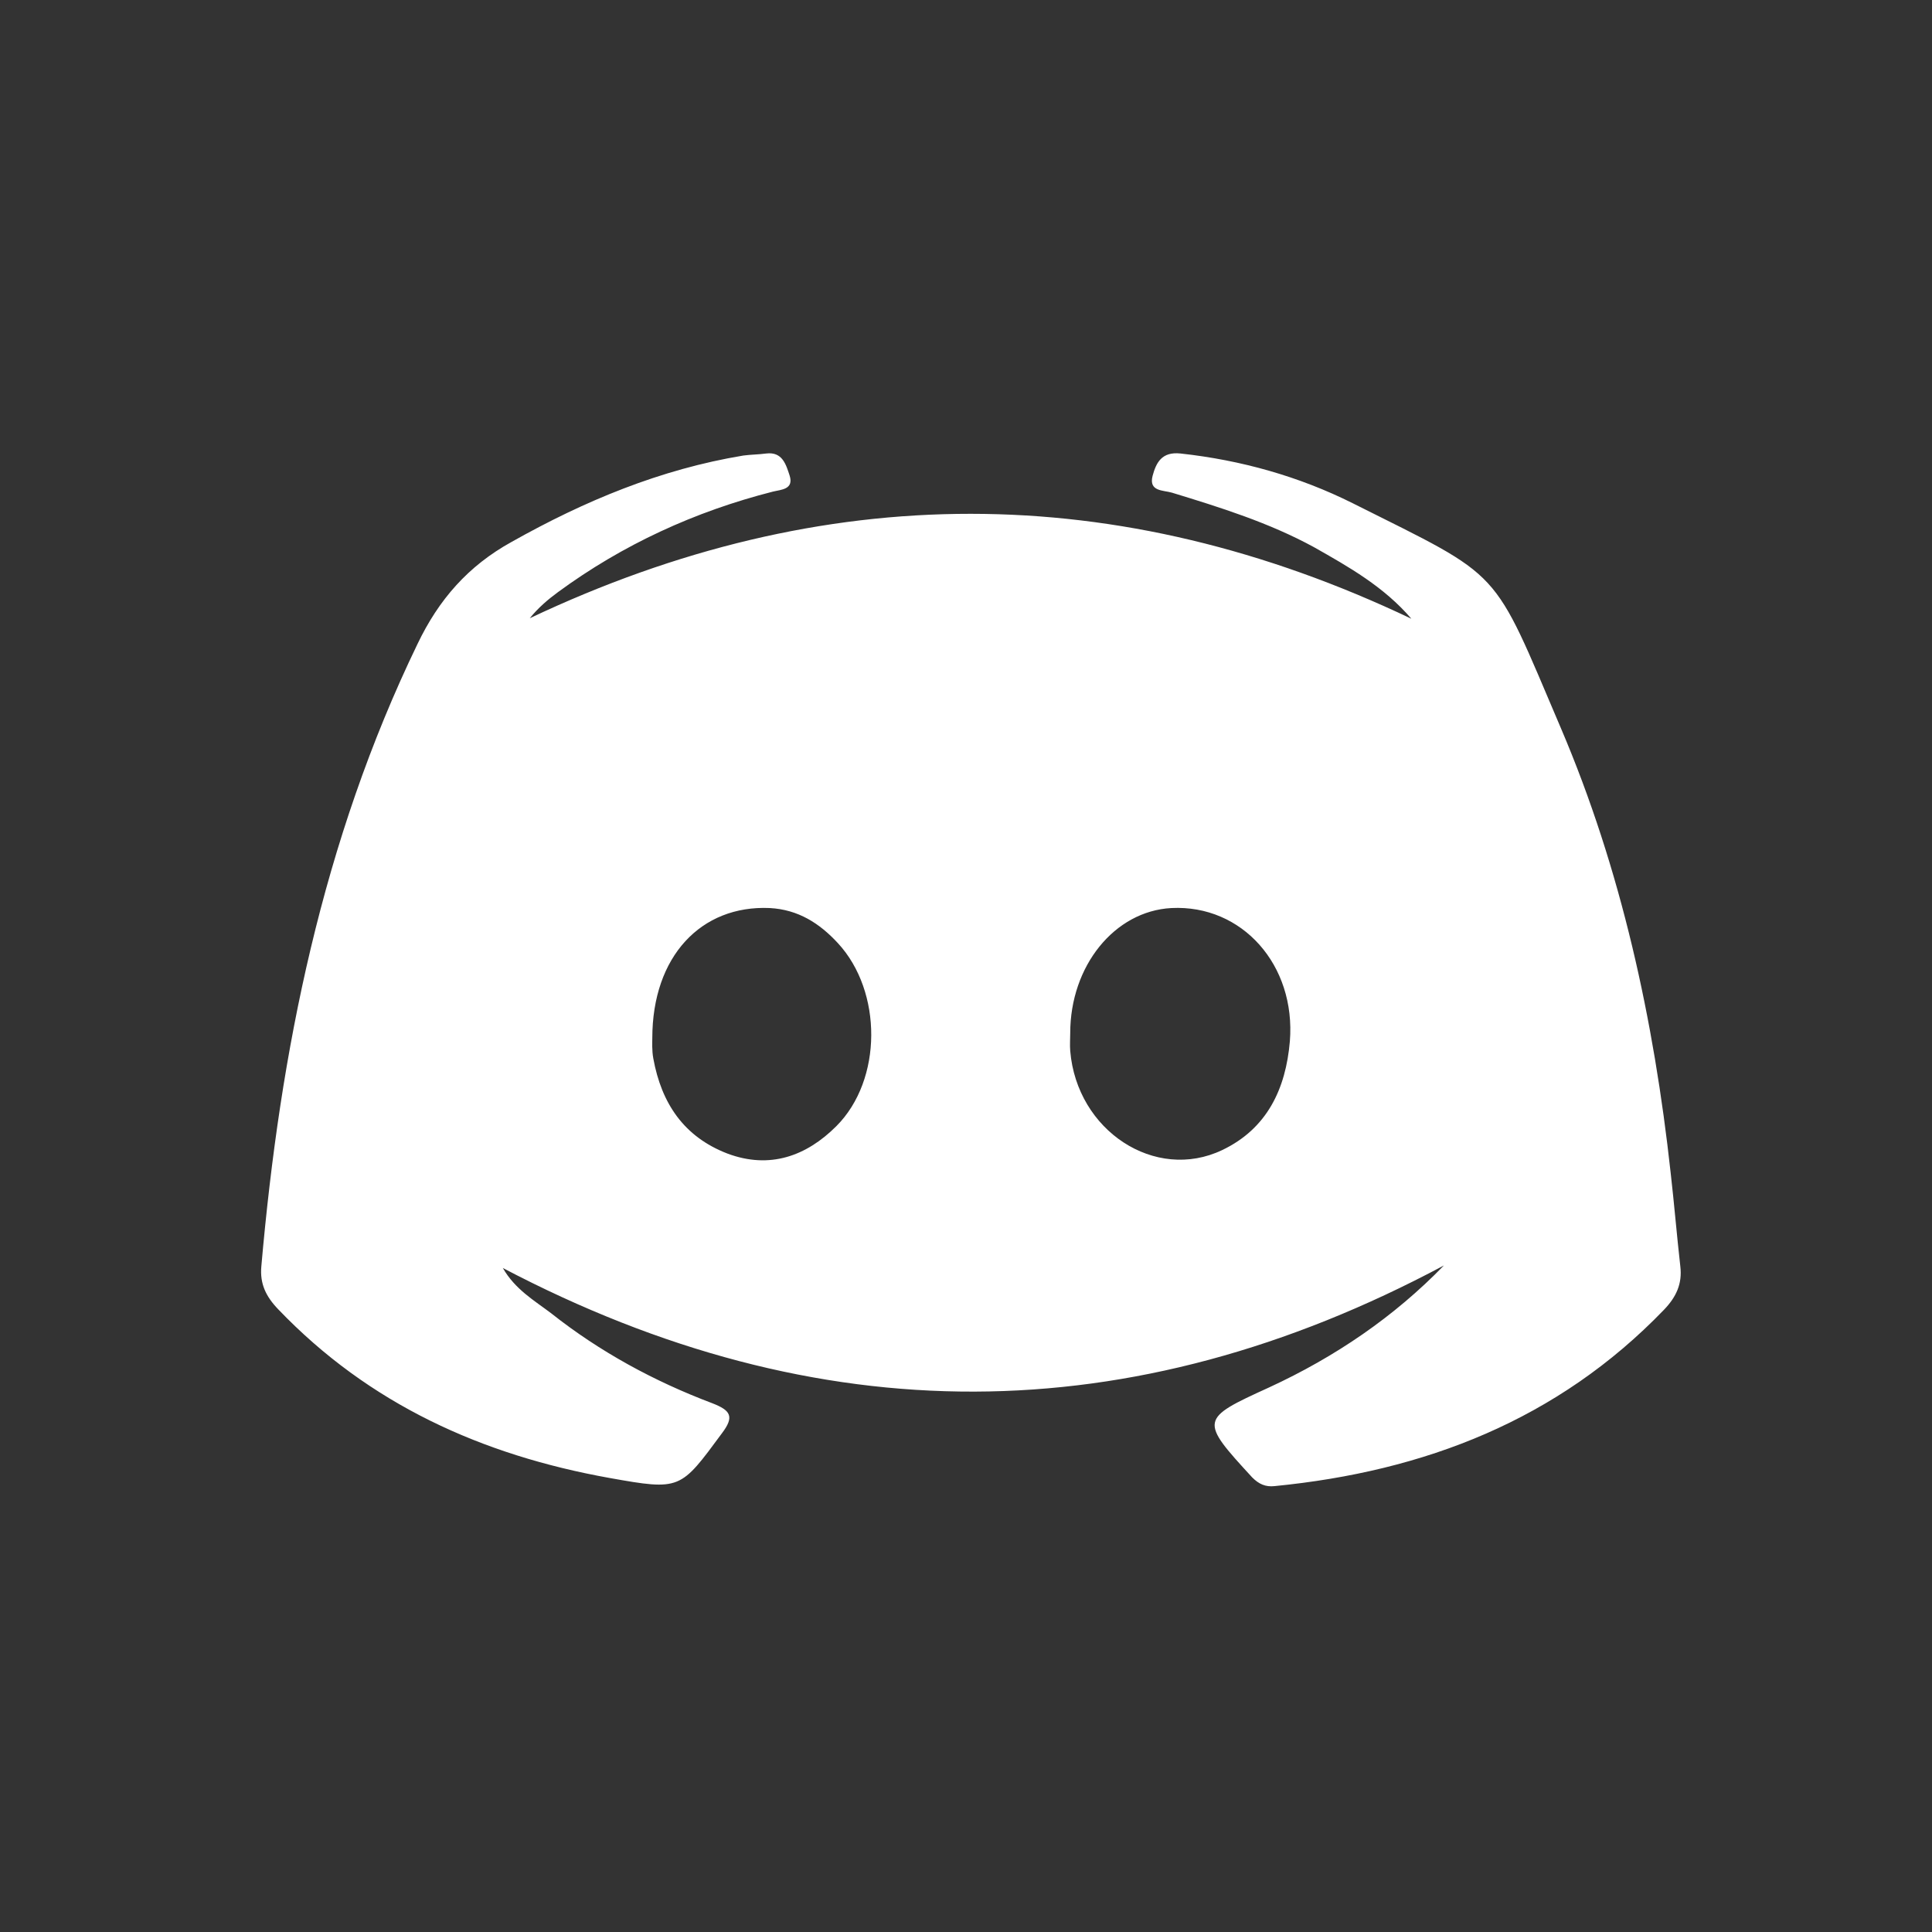 <svg xmlns="http://www.w3.org/2000/svg" id="Layer_1" x="0" y="0" baseProfile="tiny" version="1.1" viewBox="0 0 380 380" xml:space="preserve">
    <rect x="0" y="0" width="380" height="380" fill="#333333" stroke="none"/>
    <g>
        <g>
            <path d="M284,248.9c-61.6,32.9-123,33.1-185.1,0.5c2.4,4.2,6.2,6.4,9.5,8.9c9.6,7.6,20.3,13.4,31.7,17.7c3.6,1.4,4.4,2.6,1.9,5.9 c-8.2,11.1-8.1,11.3-22.1,8.8c-25.1-4.5-47.3-14.5-65.2-33.2c-2.4-2.5-3.6-5-3.3-8.4c3.7-42.4,12-83.7,30.7-122.4 c4.2-8.8,10-15.4,18.5-20.1c14.4-8.1,29.3-14.3,45.6-17c1.5-0.2,3-0.2,4.5-0.4c3.2-0.4,3.9,2.2,4.6,4.3c0.9,2.8-1.7,2.8-3.3,3.2 c-15.3,3.9-29.5,10.4-42.3,19.8c-1.9,1.4-3.8,3-5.5,5.1c57.9-27.4,115.6-27.4,173.4,0.1c-5.4-6.3-12.3-10.2-19.2-14.1 c-8.8-4.8-18.4-7.8-27.9-10.7c-1.7-0.5-4.6-0.2-3.8-3.3c0.7-2.6,1.8-4.8,5.5-4.4c11.9,1.3,23.3,4.5,33.9,9.8 c29.9,15,27.2,12.1,40.9,44.2c11.9,27.9,18.3,57.4,21.6,87.5c0.7,6.1,1.2,12.2,1.9,18.4c0.4,3.4-0.8,6-3.2,8.5 c-20.9,21.7-47.1,31.8-76.6,34.7c-1.8,0.2-3.1-0.4-4.4-1.7c-10.4-11.3-10.3-11.5,3.3-17.7C262.6,266.9,274.2,259,284,248.9z M128.3,204.2c0,0.7-0.1,2.4,0.2,4c1.6,8.8,6,15.4,14.6,18.7c8.3,3.1,15.5,0.5,21.4-5.4c9.1-9.1,9.1-26.5,0.3-36 c-3.6-3.9-7.8-6.6-13.4-6.9C137.9,178,128.3,188.1,128.3,204.2z M210.5,203.2c0,1.2-0.1,2.3,0,3.5c1.3,15.7,16.7,25.8,29.9,19.5 c8.8-4.2,12.5-12,13.3-21.4c1.2-15-9.4-26.9-23.3-26.2C219.2,179.2,210.5,190,210.5,203.2z" style="fill:#fff"/>
        </g>
    </g>
</svg>
